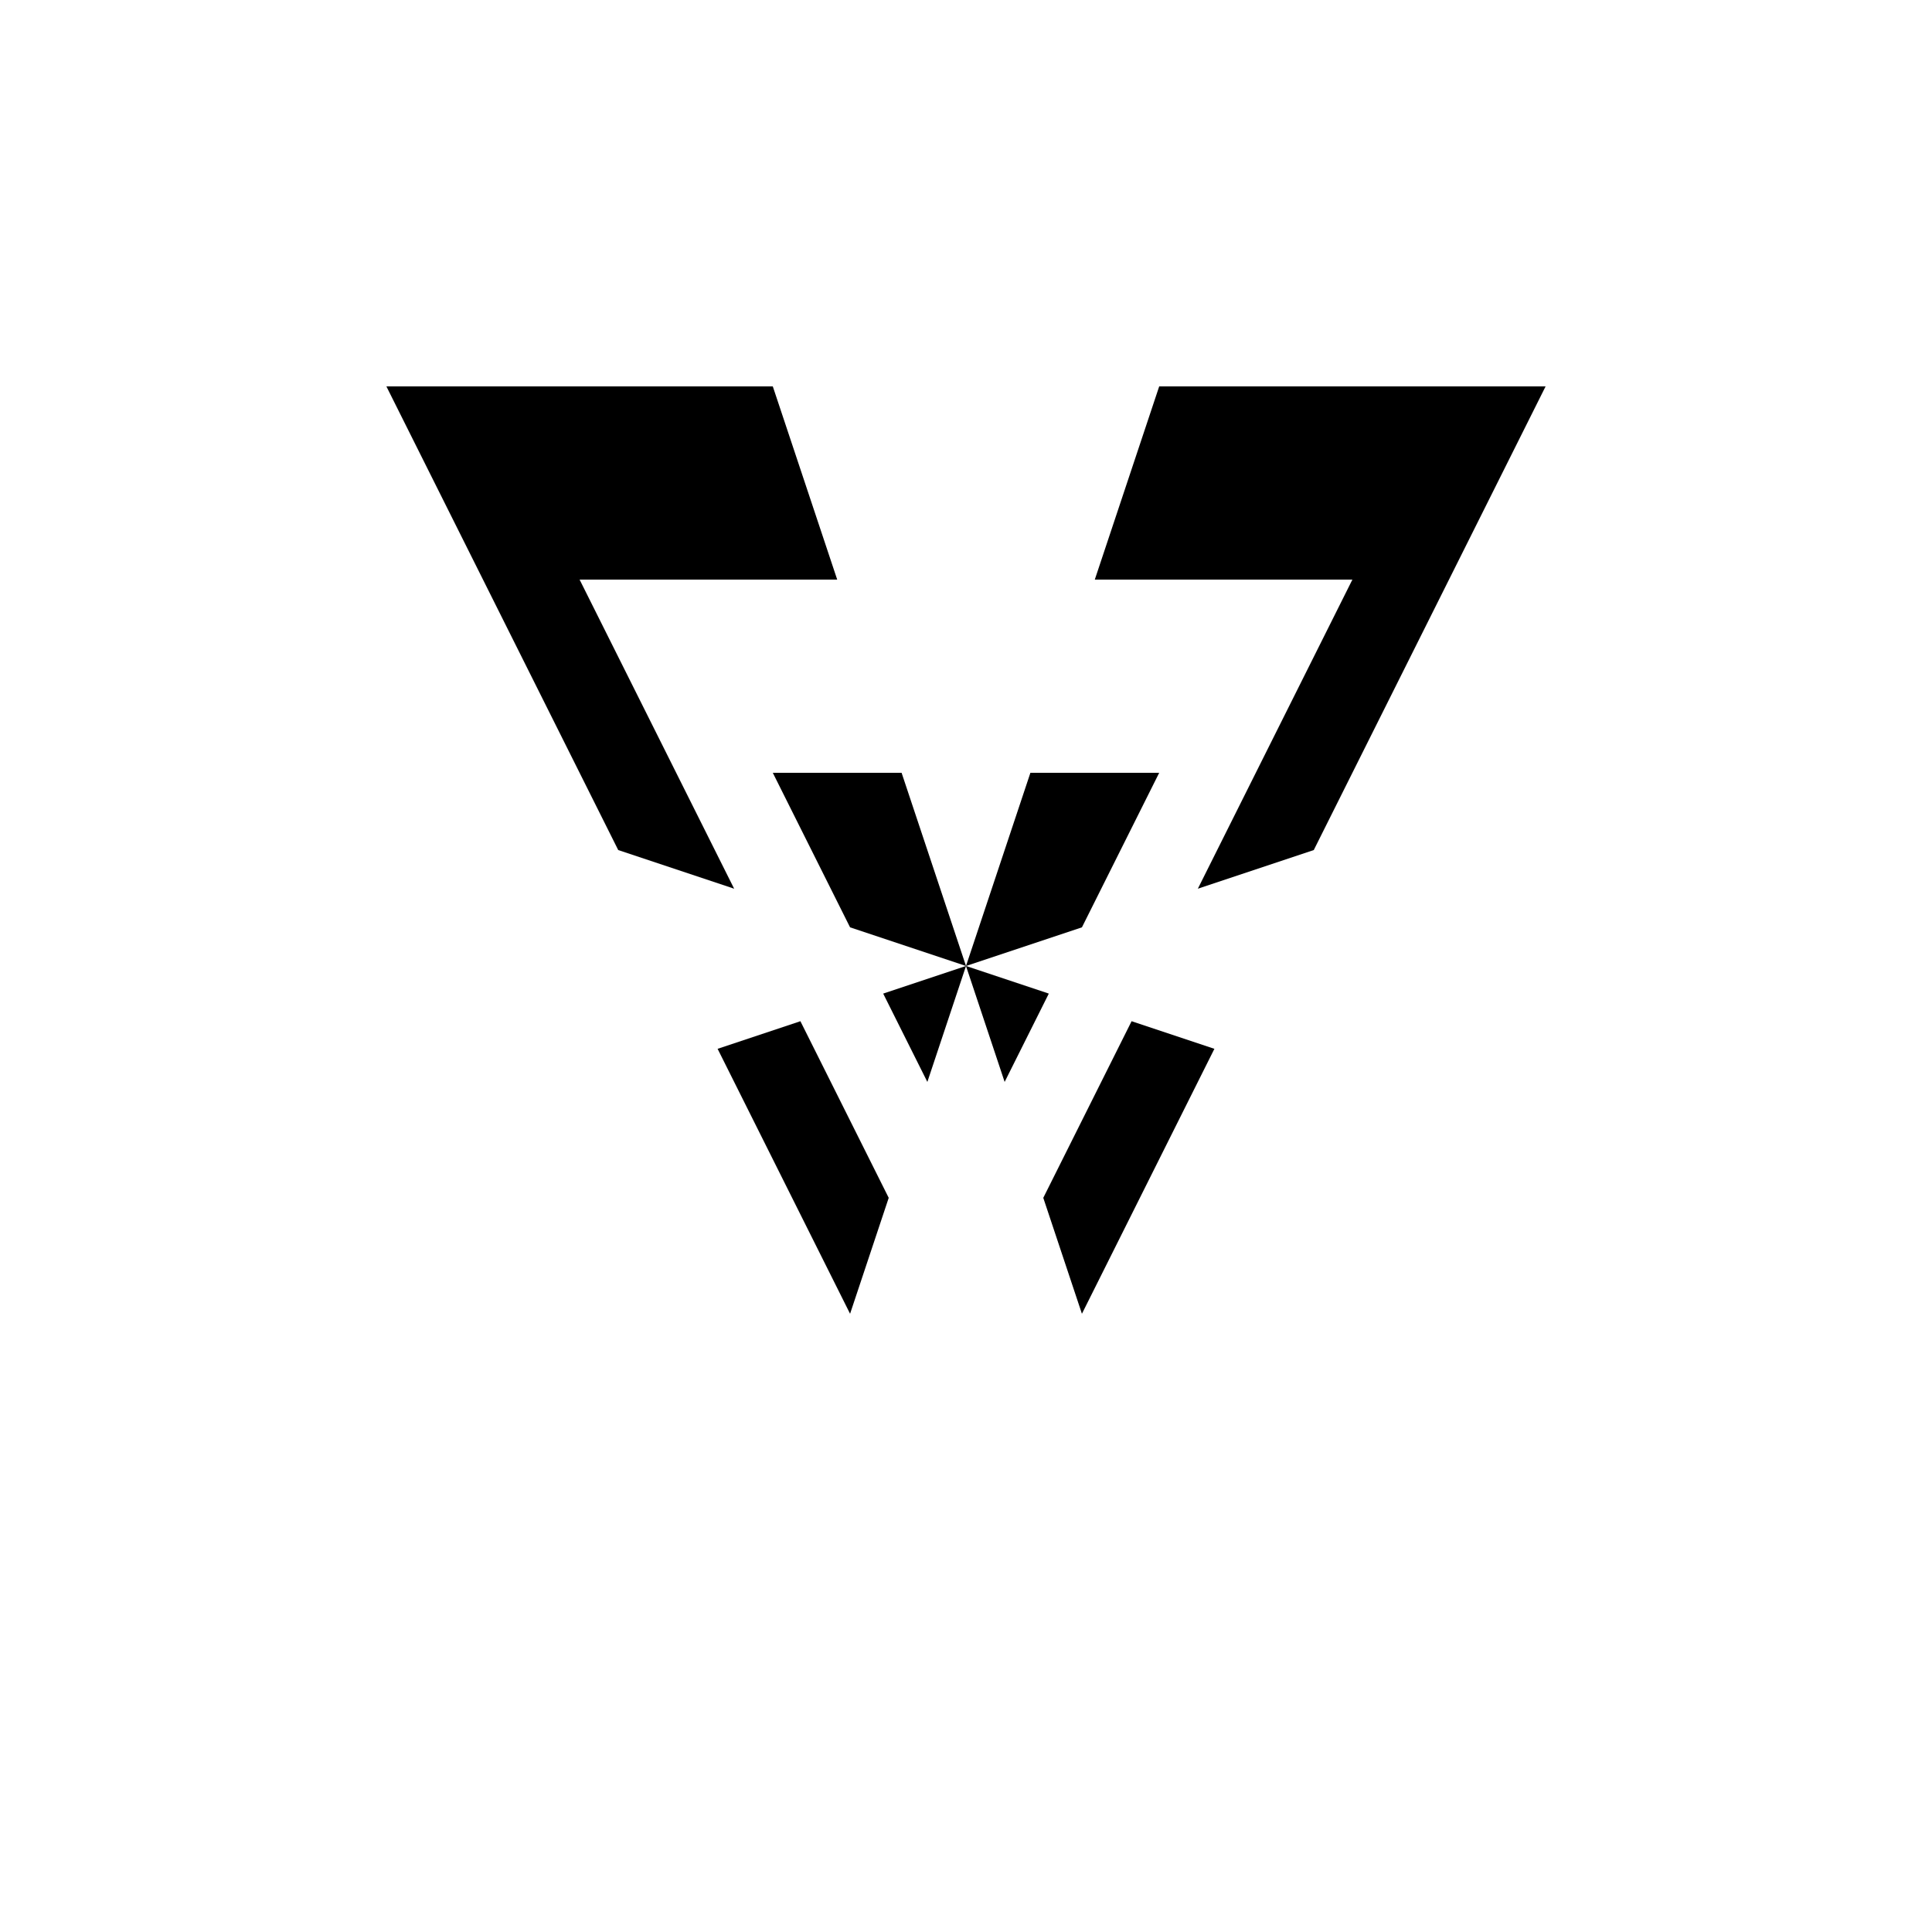 <svg xmlns="http://www.w3.org/2000/svg" viewBox="-100 -100 500 500"><path style="fill:#000000" d="M 0 0 L 100 0 L 116.667 50 L 50 50 L 90 130 L 60 120 M 85.714 171.429 L 107.143 164.286 L 130 210 L 120 240 M 100 100 L 133.333 100 L 150 150 L 120 140 M 128.571 157.143 L 150 150 L 140 180 M 150 150 L 166.667 100 L 200 100 L 180 140 M 150 150 L 171.429 157.143 L 160 180 M 170 210 L 192.857 164.286 L 214.286 171.429 L 180 240 M 183.333 50 L 200 0 L 300 0 L 240 120 L 210 130 L 250 50"/></svg>
